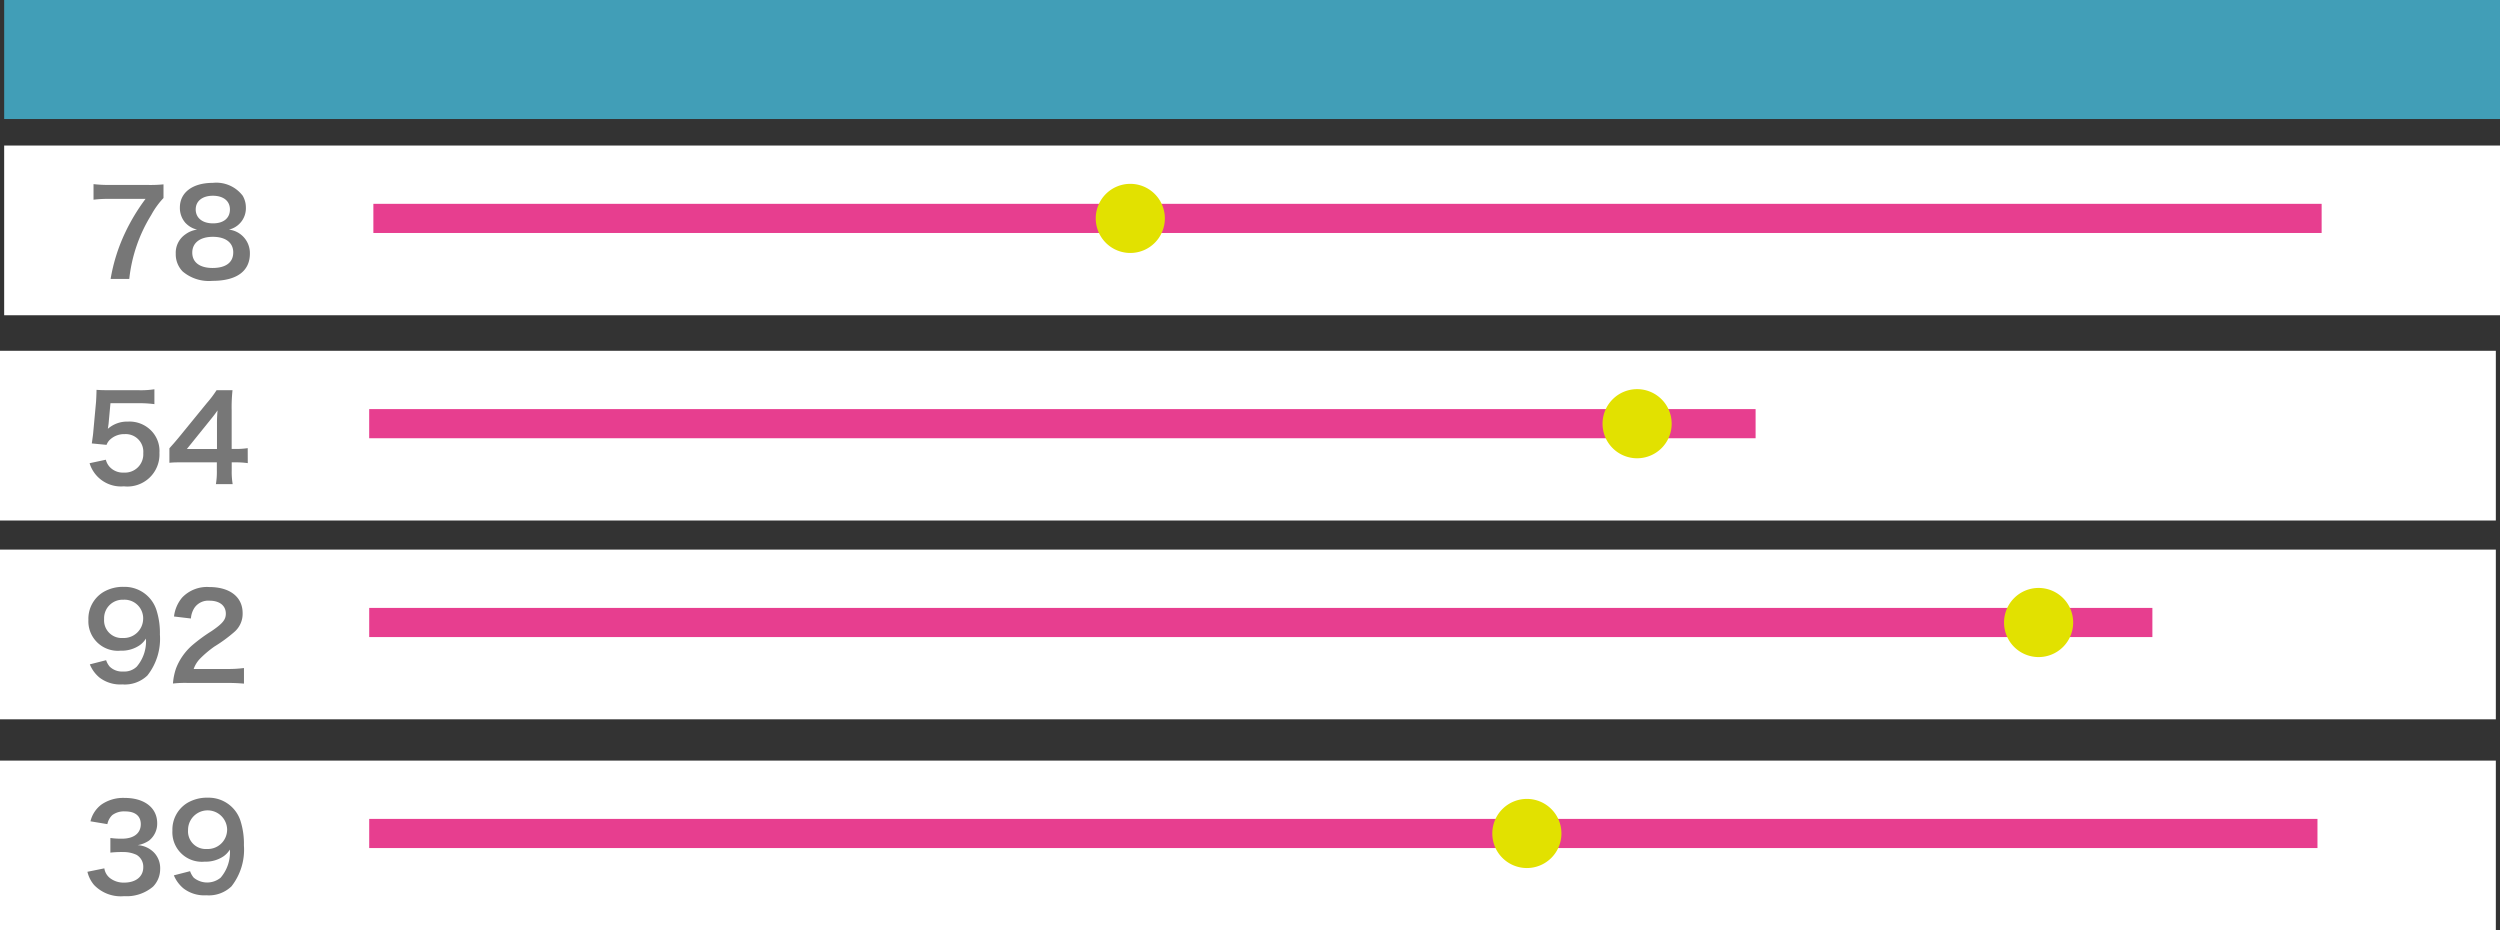 <svg xmlns="http://www.w3.org/2000/svg" width="112.187" height="41.749" viewBox="0 0 112.187 41.749">
  <rect x="0" y="0" width="112.187" height="41.749" fill="#333333" stroke="none"/>
  <g id="Group_47547" data-name="Group 47547" transform="translate(-2.689 -5.969)">
    <g id="Group_47628" data-name="Group 47628" transform="translate(0 0)">
      <rect id="Rectangle_6862" data-name="Rectangle 6862" width="112" height="5.342" transform="translate(2.876 5.968)" fill="#419eb7"/>
      <rect id="Rectangle_6863" data-name="Rectangle 6863" width="112" height="7.616" transform="translate(2.876 12.5)" fill="#fff"/>
      <path id="Path_100512" data-name="Path 100512" d="M9.646,14.07a3.62,3.62,0,0,0-.551.763A6.82,6.82,0,0,0,8.11,17.7H7.273a7.886,7.886,0,0,1,.641-2.05,8.75,8.75,0,0,1,.926-1.541H7.2a5.07,5.07,0,0,0-.694.037v-.7a5.675,5.675,0,0,0,.726.037H8.92a5.856,5.856,0,0,0,.726-.026Z" transform="translate(0.38 0.785)" fill="#777"/>
      <path id="Path_100513" data-name="Path 100513" d="M10.436,15.2a1.014,1.014,0,0,1-.259-.7c0-.678.573-1.107,1.479-1.107a1.487,1.487,0,0,1,1.34.577,1.045,1.045,0,0,1,.143.53.984.984,0,0,1-.763.991,1.061,1.061,0,0,1,.943,1.075c0,.789-.594,1.224-1.68,1.224a1.816,1.816,0,0,1-1.34-.424,1.1,1.1,0,0,1-.307-.794,1,1,0,0,1,.434-.869,1.133,1.133,0,0,1,.525-.212,1.025,1.025,0,0,1-.514-.292m2.135,1.315c0-.44-.344-.7-.916-.7s-.923.27-.923.709.34.689.912.689c.593,0,.926-.249.926-.693m-1.684-1.939c0,.386.3.63.778.63s.758-.238.758-.624-.3-.615-.767-.615-.768.238-.768.61" transform="translate(0.584 0.782)" fill="#777"/>
      <rect id="Rectangle_6864" data-name="Rectangle 6864" width="87.428" height="1.308" transform="translate(19.444 15.116)" fill="#e73e8f"/>
      <path id="Path_100514" data-name="Path 100514" d="M52.1,14.986a1.551,1.551,0,1,1-1.551-1.551A1.551,1.551,0,0,1,52.1,14.986" transform="translate(2.862 0.784)" fill="#e2e100"/>
      <rect id="Rectangle_6865" data-name="Rectangle 6865" width="112" height="7.616" transform="translate(2.689 21.711)" fill="#fff"/>
      <path id="Path_100515" data-name="Path 100515" d="M7.069,25.306a.736.736,0,0,0,.159.308.806.806,0,0,0,.652.269.821.821,0,0,0,.868-.873.789.789,0,0,0-.831-.853.933.933,0,0,0-.657.243.6.6,0,0,0-.159.239l-.662-.064c.053-.377.057-.4.069-.551l.121-1.313c.006-.1.017-.275.022-.541.159.011.28.016.561.016h1.3a4.029,4.029,0,0,0,.736-.042v.668a5.076,5.076,0,0,0-.73-.042H7.276l-.085.927q-.008.064-.032.222a1.307,1.307,0,0,1,.906-.324,1.359,1.359,0,0,1,1.033.4,1.3,1.3,0,0,1,.376,1A1.439,1.439,0,0,1,7.88,26.5a1.472,1.472,0,0,1-1.541-1.038Z" transform="translate(0.37 1.293)" fill="#777"/>
      <path id="Path_100516" data-name="Path 100516" d="M13.24,25.457a3.912,3.912,0,0,0-.529-.036h-.192V25.8a3.278,3.278,0,0,0,.043.6H11.81a3.376,3.376,0,0,0,.042-.614v-.365H10.385c-.312,0-.482,0-.662.021V24.79c.18-.2.238-.266.423-.488L11.4,22.766a4.856,4.856,0,0,0,.44-.583h.715a7.232,7.232,0,0,0-.038.9v1.738h.186a3.484,3.484,0,0,0,.534-.037Zm-1.382-1.732a6.009,6.009,0,0,1,.026-.636c-.106.153-.169.239-.36.472l-1.017,1.261h1.351Z" transform="translate(0.568 1.295)" fill="#777"/>
      <rect id="Rectangle_6866" data-name="Rectangle 6866" width="62.215" height="1.308" transform="translate(19.256 24.327)" fill="#e73e8f"/>
      <path id="Path_100517" data-name="Path 100517" d="M73.588,23.69a1.551,1.551,0,1,1-1.551-1.551,1.551,1.551,0,0,1,1.551,1.551" transform="translate(4.117 1.293)" fill="#e2e100"/>
      <rect id="Rectangle_6867" data-name="Rectangle 6867" width="112" height="7.616" transform="translate(2.689 30.632)" fill="#fff"/>
      <path id="Path_100518" data-name="Path 100518" d="M7.084,33.813a.88.88,0,0,0,.163.291.8.8,0,0,0,.61.217.8.8,0,0,0,.6-.217,1.746,1.746,0,0,0,.414-1.261,1.05,1.05,0,0,1-.282.3,1.435,1.435,0,0,1-.858.243A1.322,1.322,0,0,1,6.289,32a1.4,1.4,0,0,1,.672-1.245,1.735,1.735,0,0,1,.926-.233,1.5,1.5,0,0,1,1.456,1.043,3.373,3.373,0,0,1,.155,1.1A2.66,2.66,0,0,1,8.936,34.5a1.465,1.465,0,0,1-1.127.4,1.532,1.532,0,0,1-1.022-.307A1.511,1.511,0,0,1,6.353,34Zm1.663-1.86a.837.837,0,0,0-.89-.853.83.83,0,0,0-.863.869.791.791,0,0,0,.841.848.87.87,0,0,0,.911-.864" transform="translate(0.367 1.782)" fill="#777"/>
      <path id="Path_100519" data-name="Path 100519" d="M10.557,34.833a4.886,4.886,0,0,0-.684.026,2.714,2.714,0,0,1,.138-.678,2.636,2.636,0,0,1,.726-1.038,7.459,7.459,0,0,1,.874-.64c.488-.334.635-.509.635-.779,0-.36-.28-.582-.73-.582a.75.75,0,0,0-.673.312,1.006,1.006,0,0,0-.164.487l-.758-.09A1.6,1.6,0,0,1,10.287,31a1.54,1.54,0,0,1,1.213-.471c.927,0,1.5.445,1.5,1.171a1.075,1.075,0,0,1-.376.848,6.6,6.6,0,0,1-.89.651,4.792,4.792,0,0,0-.631.53,1.271,1.271,0,0,0-.3.477h1.483a5.567,5.567,0,0,0,.774-.042v.7c-.249-.021-.46-.032-.8-.032Z" transform="translate(0.577 1.783)" fill="#777"/>
      <rect id="Rectangle_6868" data-name="Rectangle 6868" width="80.02" height="1.308" transform="translate(19.257 33.249)" fill="#e73e8f"/>
      <path id="Path_100520" data-name="Path 100520" d="M90.611,32.119a1.551,1.551,0,1,1-1.551-1.551,1.551,1.551,0,0,1,1.551,1.551" transform="translate(5.111 1.785)" fill="#e2e100"/>
      <rect id="Rectangle_6869" data-name="Rectangle 6869" width="112" height="7.616" transform="translate(2.689 40.101)" fill="#fff"/>
      <path id="Path_100521" data-name="Path 100521" d="M7.006,42.631a.687.687,0,0,0,.249.434,1,1,0,0,0,.641.206c.524,0,.857-.27.857-.688a.617.617,0,0,0-.3-.557,1.371,1.371,0,0,0-.609-.127,4.546,4.546,0,0,0-.567.026v-.657A3.468,3.468,0,0,0,7.8,41.3c.529,0,.842-.244.842-.652,0-.365-.25-.572-.7-.572a.887.887,0,0,0-.578.164.777.777,0,0,0-.222.407l-.758-.127a1.319,1.319,0,0,1,.5-.758,1.719,1.719,0,0,1,1.038-.291c.885,0,1.456.445,1.456,1.134a.967.967,0,0,1-.365.779,1.306,1.306,0,0,1-.514.206,1.114,1.114,0,0,1,.758.355,1.021,1.021,0,0,1,.254.731,1.125,1.125,0,0,1-.318.774,1.831,1.831,0,0,1-1.3.429,1.658,1.658,0,0,1-1.346-.5,1.415,1.415,0,0,1-.3-.594Z" transform="translate(0.365 2.305)" fill="#777"/>
      <path id="Path_100522" data-name="Path 100522" d="M10.644,42.758a.9.9,0,0,0,.163.291.95.95,0,0,0,1.209,0,1.742,1.742,0,0,0,.413-1.261,1.033,1.033,0,0,1-.28.3,1.44,1.44,0,0,1-.858.243,1.322,1.322,0,0,1-1.44-1.393,1.4,1.4,0,0,1,.672-1.245,1.733,1.733,0,0,1,.927-.233,1.5,1.5,0,0,1,1.457,1.043,3.4,3.4,0,0,1,.153,1.1A2.666,2.666,0,0,1,12.5,43.44a1.467,1.467,0,0,1-1.128.4,1.532,1.532,0,0,1-1.022-.307,1.511,1.511,0,0,1-.434-.588Zm1.663-1.86a.877.877,0,0,0-1.754.016.792.792,0,0,0,.842.848.869.869,0,0,0,.911-.864" transform="translate(0.575 2.305)" fill="#777"/>
      <rect id="Rectangle_6870" data-name="Rectangle 6870" width="87.428" height="1.308" transform="translate(19.257 42.717)" fill="#e73e8f"/>
      <path id="Path_100523" data-name="Path 100523" d="M68.914,41.064a1.551,1.551,0,1,1-1.551-1.551,1.551,1.551,0,0,1,1.551,1.551" transform="translate(3.844 2.307)" fill="#e2e100"/>
    </g>
  </g>
</svg>
